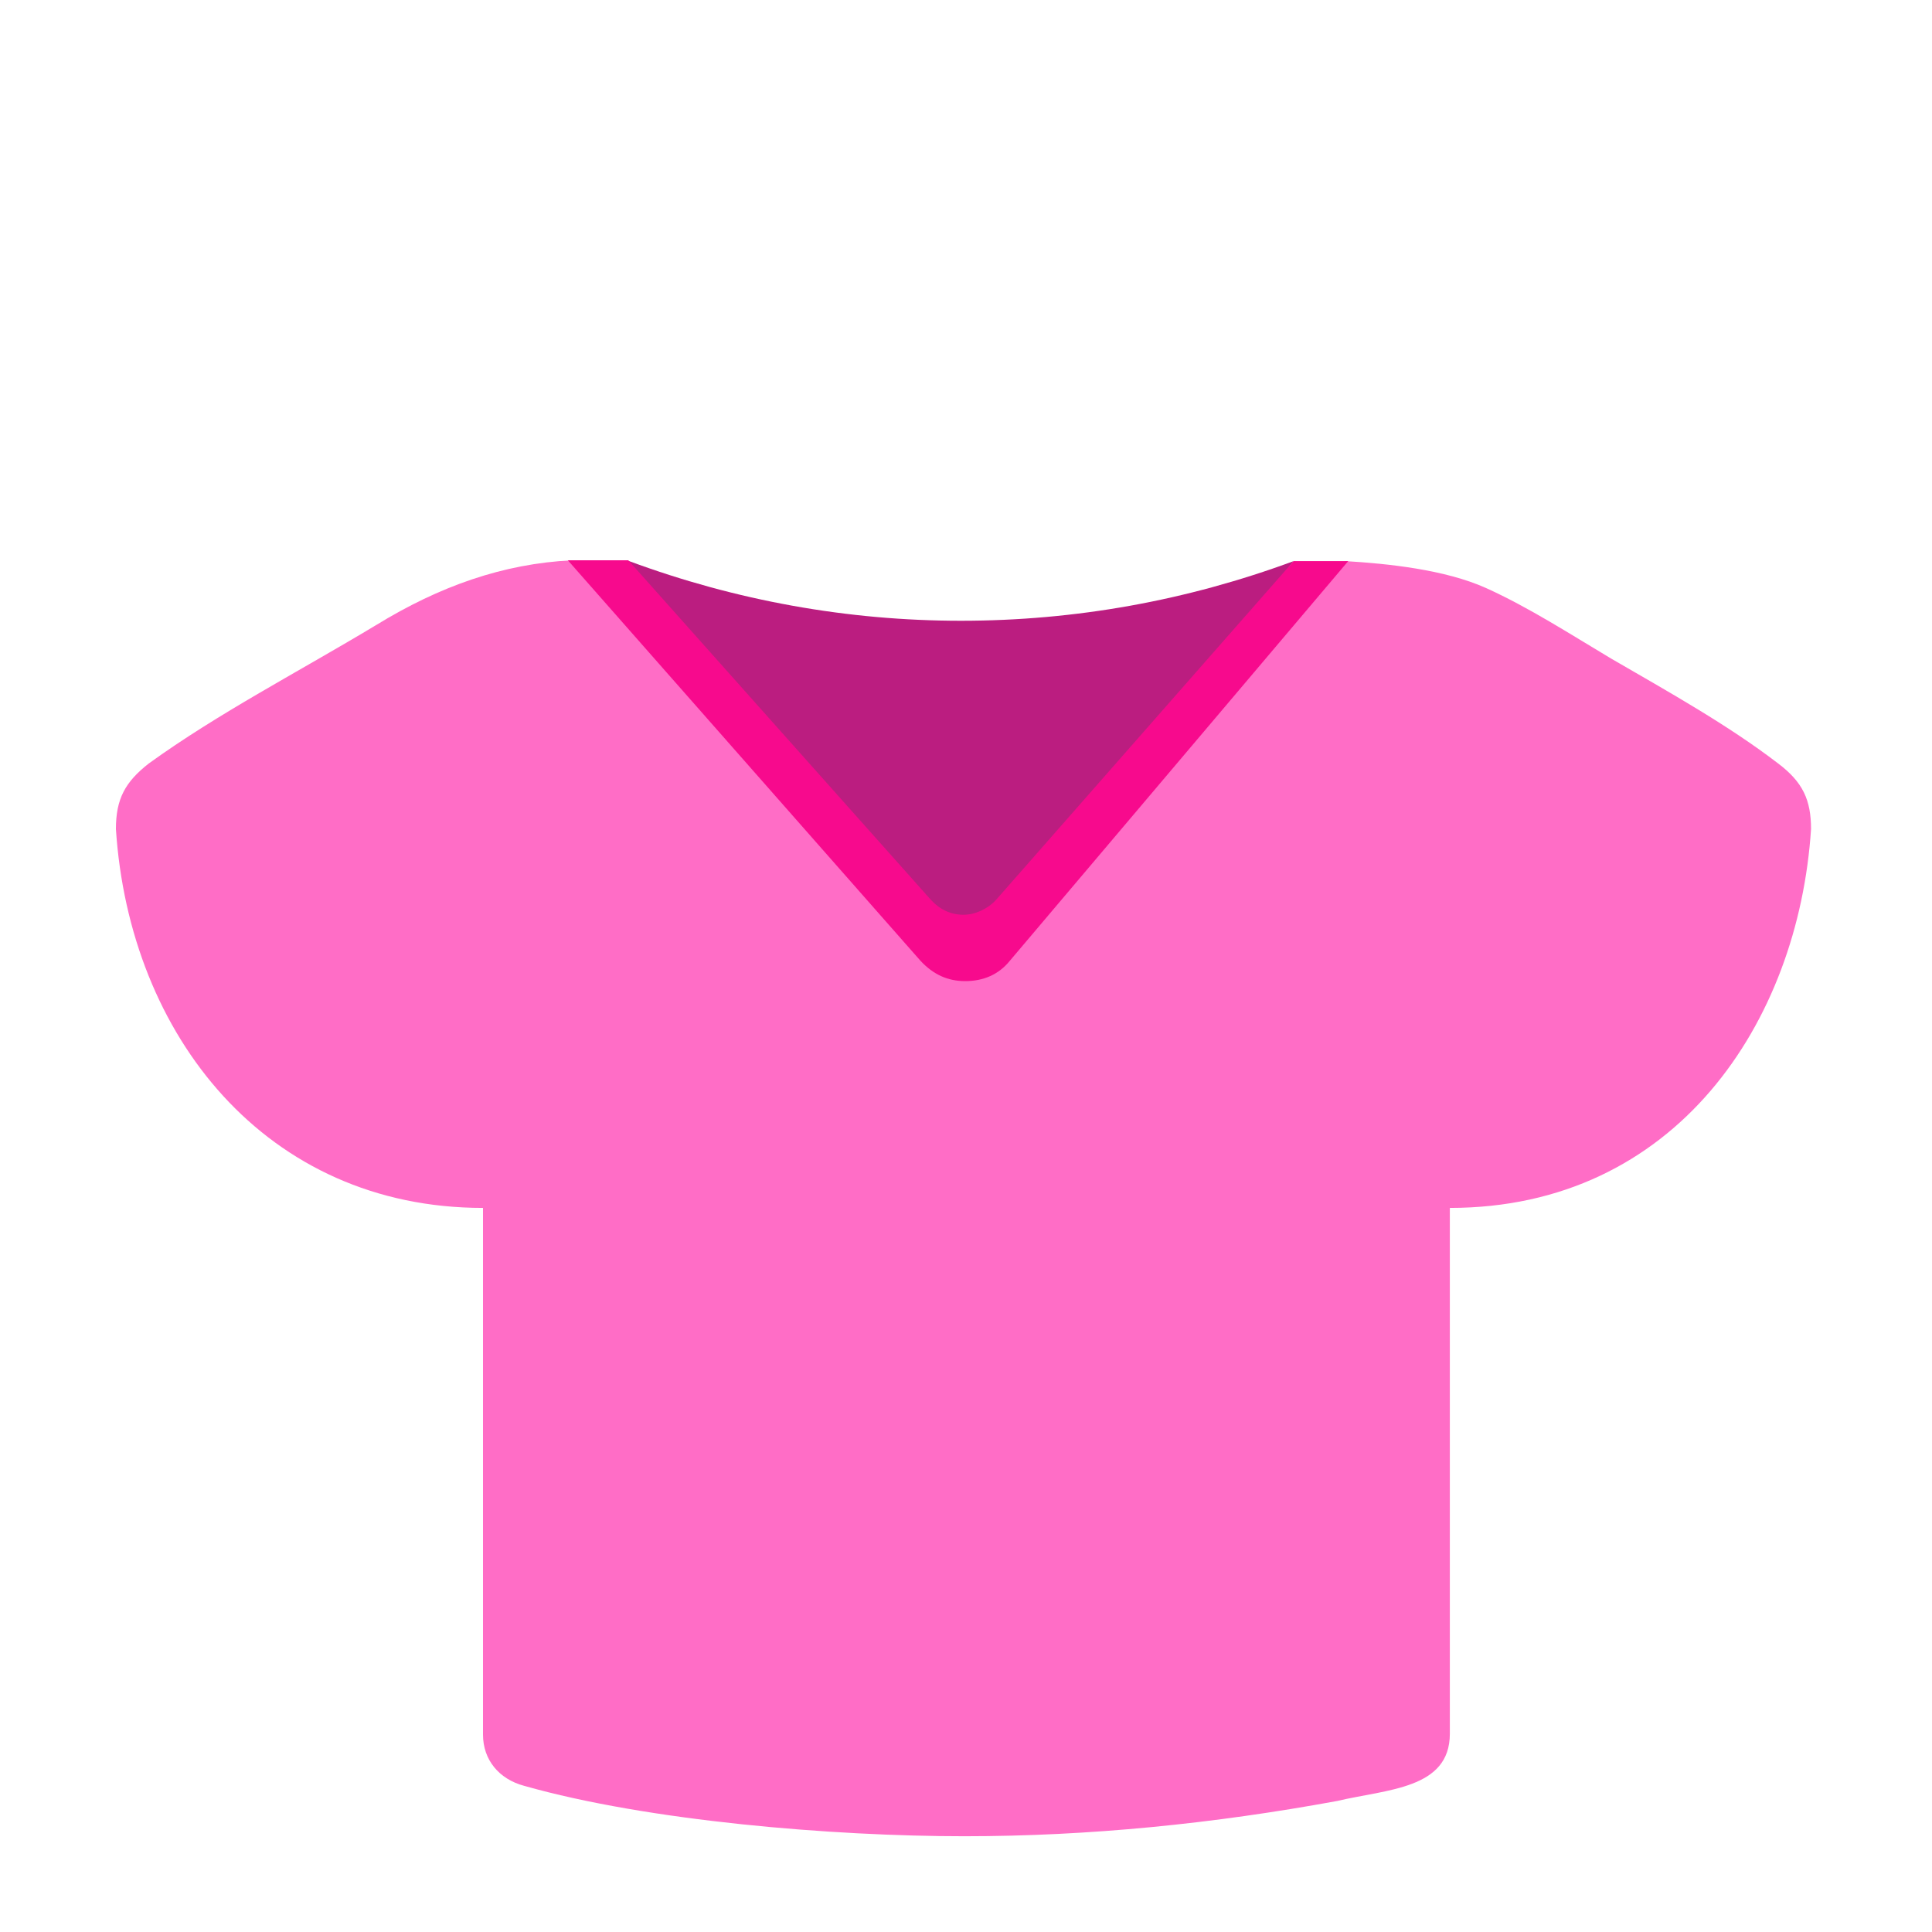 <svg version="1.1" xmlns="http://www.w3.org/2000/svg" viewBox="0 0 2300 2300"><g transform="scale(1,-1) translate(-256, -1869)">
		<path d="M1404-317c149 0 297 15 444 42 59 14 134 14 134 80l0 626c269 0 415 221 430 451 0 35-10 56-39 78-60 46-130 85-199 125-47 28-98 61-149 84-49 22-117 29-167 32l-70-40c-69-158-200-232-366-232-77 0-149 17-214 52-87 45-125 95-178 184l-93 37c-82-4-158-31-233-77-93-56-188-105-271-165-28-22-39-42-39-78 16-246 179-451 437-451l0-627c0-30 19-53 49-61 148-42 368-60 524-60 z" fill="#FF6DC6"/>
		<path d="M1420 727l376 474c-127-47-260-71-396-71-135 0-268 24-395 71l-36 0 451-474 z" fill="#BB1D80"/>
		<path d="M1405 701c22 0 40 8 53 24l403 476-65 0-354-403c-10-11-25-18-39-18-15 0-28 6-39 18l-360 404-72 0 420-477c15-16 32-24 53-24 z" fill="#F70A8D"/>
	</g></svg>
